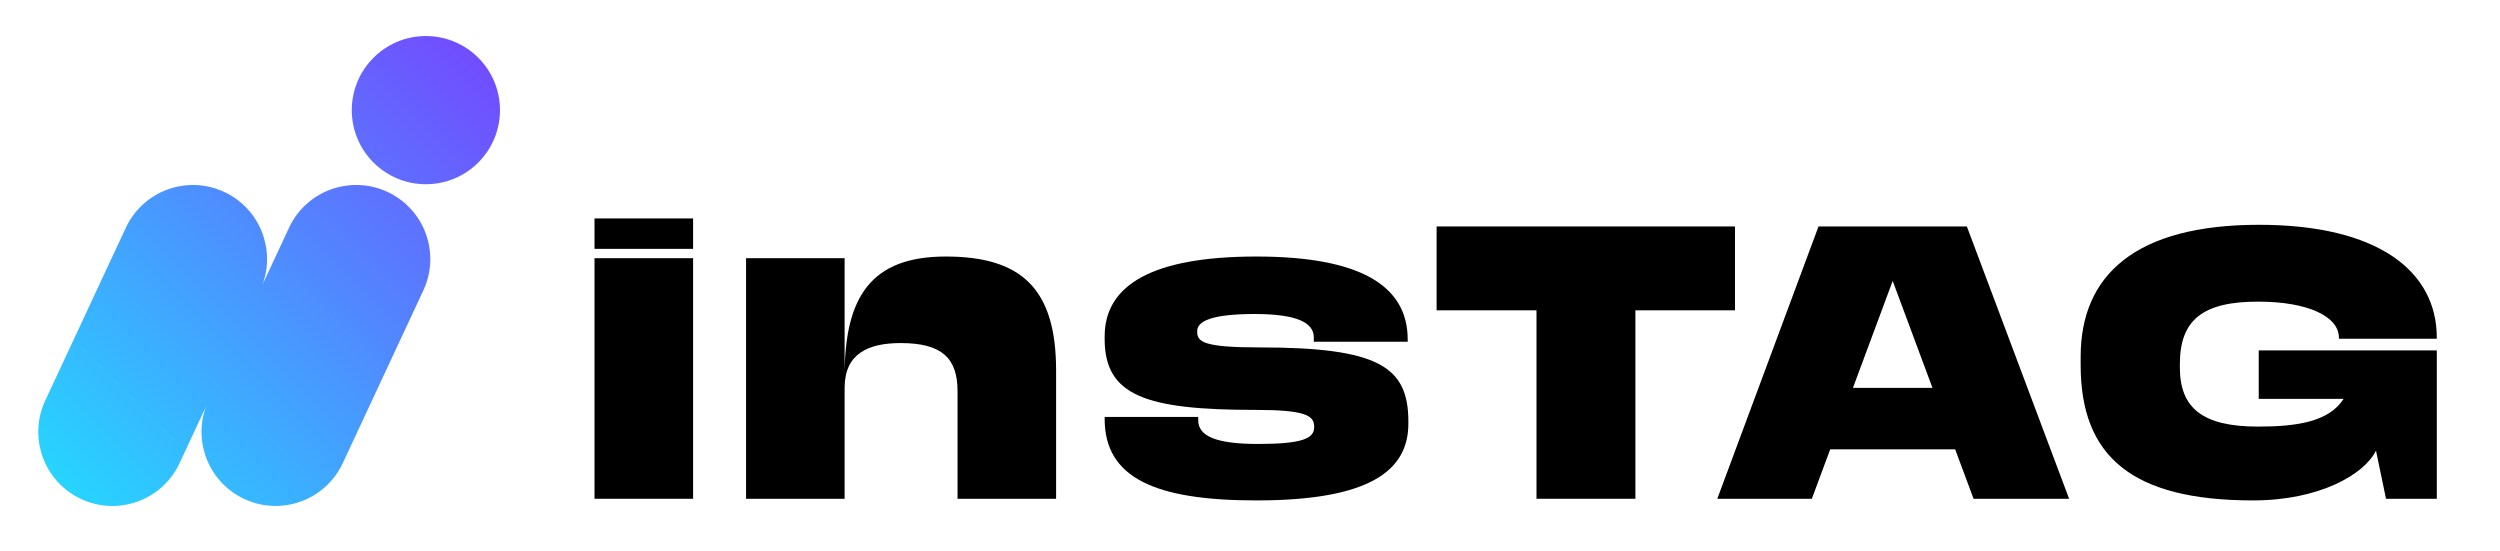 <svg width="118" height="26" viewBox="0 0 118 26" fill="none" xmlns="http://www.w3.org/2000/svg">
<path d="M28.061 11.746V10.31H32.714V11.746H28.061ZM28.061 23.542V12.187H32.714V23.542H28.061Z" fill="black"/>
<path d="M39.866 12.187V17.738C39.866 13.953 41.159 12.108 44.644 12.108C48.224 12.108 49.848 13.638 49.848 17.486V23.542H45.196V18.464C45.196 16.918 44.471 16.193 42.515 16.193C40.97 16.193 39.866 16.697 39.866 18.306V23.542H35.214V12.187H39.866Z" fill="black"/>
<path d="M66.475 19.993C66.475 22.217 64.646 23.62 59.3 23.62C54.505 23.62 52.14 22.548 52.14 19.773V19.678H56.556V19.836C56.556 20.577 57.376 20.955 59.378 20.955C61.492 20.955 62.028 20.687 62.028 20.167V20.135C62.028 19.615 61.618 19.347 59.252 19.347C54.064 19.347 52.14 18.669 52.14 16.003V15.877C52.14 13.417 54.458 12.108 59.3 12.108C64.109 12.108 66.443 13.433 66.443 16.019V16.13H62.012V15.925C62.012 15.215 61.176 14.821 59.221 14.821C57.171 14.821 56.508 15.168 56.508 15.625V15.672C56.508 16.145 56.855 16.398 59.441 16.398C65.087 16.398 66.475 17.312 66.475 19.899V19.993Z" fill="black"/>
<path d="M81.891 14.647H77.191V23.542H72.523V14.647H67.808V10.689H81.891V14.647Z" fill="black"/>
<path d="M93.152 23.542L92.284 21.208H86.386L85.519 23.542H81.056L85.834 10.689H92.836L97.662 23.542H93.152ZM87.459 18.306H91.212L89.335 13.259L87.459 18.306Z" fill="black"/>
<path d="M106.344 23.62C100.619 23.62 98.207 21.539 98.207 17.233V16.839C98.207 12.96 100.824 10.61 106.628 10.61C112.226 10.61 115.017 12.786 115.017 15.94V15.988H110.397V15.94C110.397 14.947 108.962 14.237 106.58 14.237C103.963 14.237 102.89 15.105 102.89 17.186V17.344C102.89 19.252 103.947 20.135 106.58 20.135C108.394 20.135 109.924 19.915 110.618 18.826H106.612V16.54H115.017V23.542H112.62L112.147 21.271C111.595 22.39 109.482 23.62 106.344 23.62Z" fill="black"/>
<path fill-rule="evenodd" clip-rule="evenodd" d="M20.101 8.696C22.033 8.696 23.599 7.13 23.599 5.198C23.599 3.267 22.033 1.701 20.101 1.701C18.17 1.701 16.604 3.267 16.604 5.198C16.604 7.13 18.17 8.696 20.101 8.696ZM11.53 23.552C9.875 22.78 9.108 20.878 9.72 19.193L8.475 21.862C7.659 23.612 5.578 24.37 3.827 23.553C2.076 22.737 1.319 20.656 2.135 18.905L5.938 10.752C6.754 9.001 8.835 8.244 10.585 9.06C12.242 9.833 13.009 11.738 12.395 13.424L13.642 10.75C14.458 9 16.539 8.242 18.29 9.059C20.041 9.875 20.798 11.956 19.982 13.707L16.179 21.861C15.362 23.611 13.281 24.369 11.53 23.552Z" fill="url(#paint0_linear_191_5602)"/>
<defs>
<linearGradient id="paint0_linear_191_5602" x1="33.03" y1="-7.343" x2="1.807" y2="23.88" gradientUnits="userSpaceOnUse">
<stop stop-color="#9807FF"/>
<stop offset="1" stop-color="#23DBFF"/>
</linearGradient>
</defs>
</svg>
